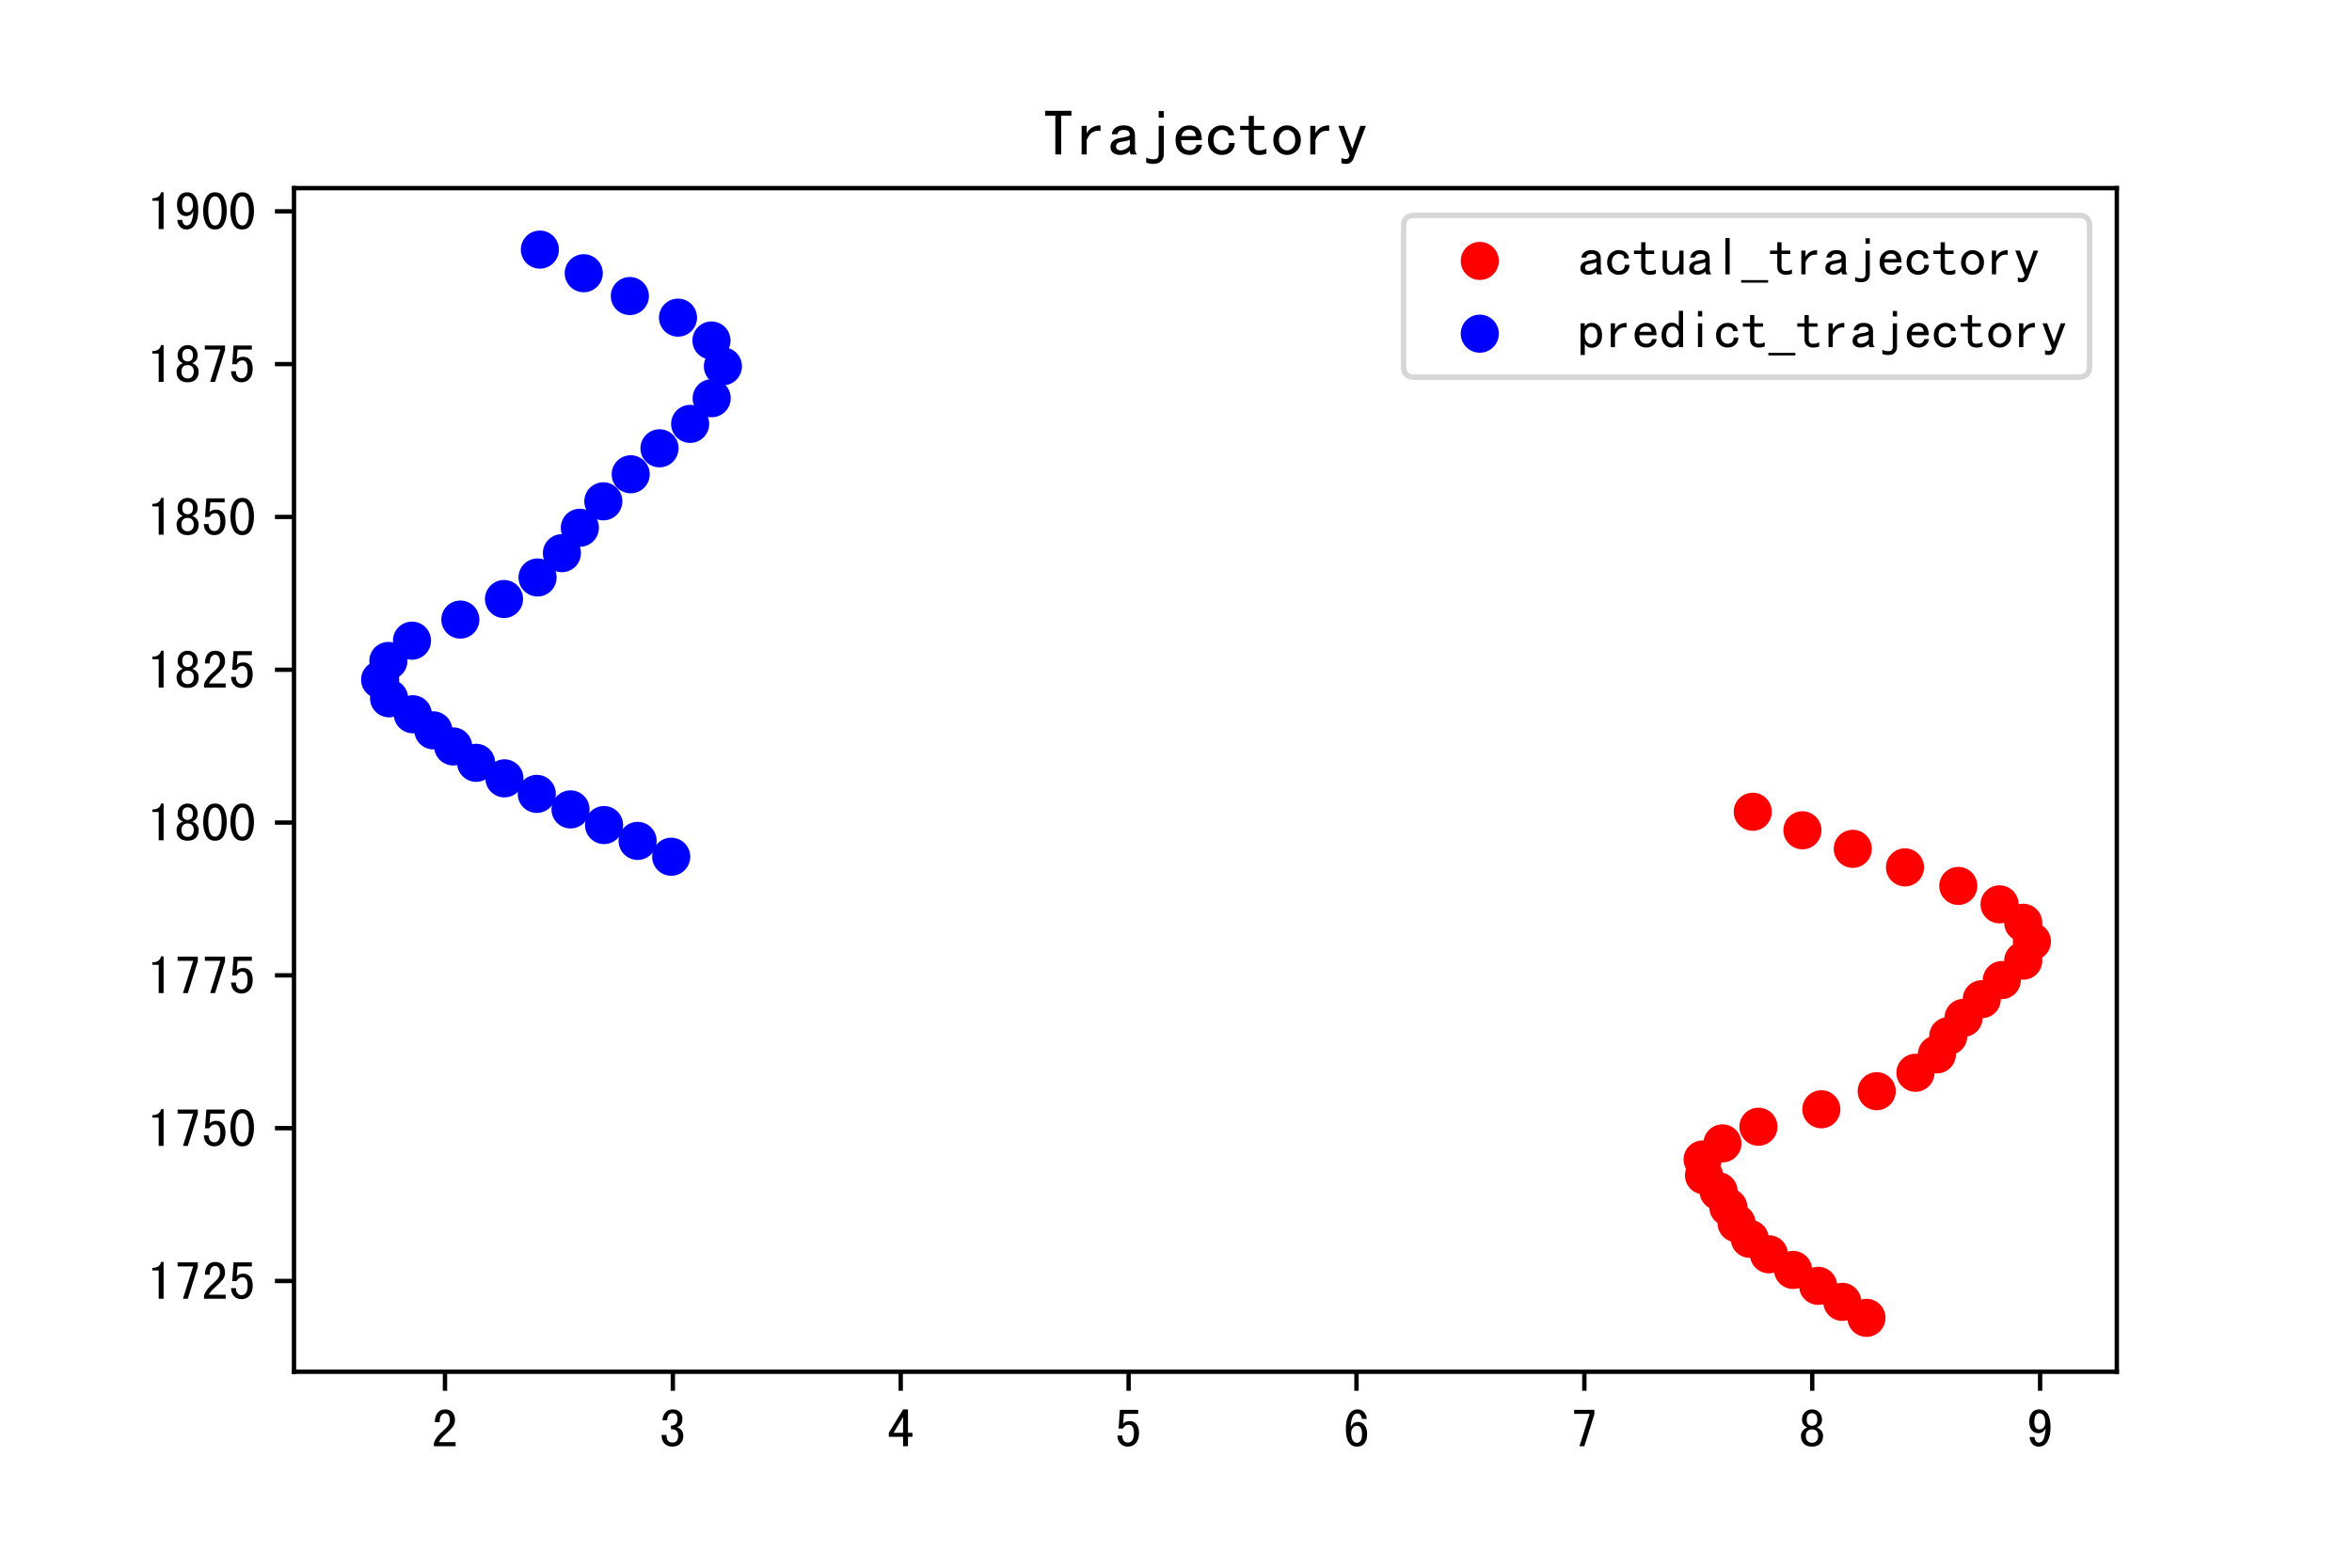 <?xml version="1.0" encoding="utf-8" standalone="no"?>
<!DOCTYPE svg PUBLIC "-//W3C//DTD SVG 1.1//EN"
  "http://www.w3.org/Graphics/SVG/1.1/DTD/svg11.dtd">
<!-- Created with matplotlib (http://matplotlib.org/) -->
<svg height="288pt" version="1.1" viewBox="0 0 432 288" width="432pt" xmlns="http://www.w3.org/2000/svg" xmlns:xlink="http://www.w3.org/1999/xlink">
 <defs>
  <style type="text/css">
*{stroke-linecap:butt;stroke-linejoin:round;}
  </style>
 </defs>
 <g id="figure_1">
  <g id="patch_1">
   <path d="M 0 288 
L 432 288 
L 432 0 
L 0 0 
z
" style="fill:#ffffff;"/>
  </g>
  <g id="axes_1">
   <g id="patch_2">
    <path d="M 54 252 
L 388.8 252 
L 388.8 34.56 
L 54 34.56 
z
" style="fill:#ffffff;"/>
   </g>
   <g id="PathCollection_1">
    <defs>
     <path d="M 0 3 
C 0.796 3 1.559 2.684 2.121 2.121 
C 2.684 1.559 3 0.796 3 0 
C 3 -0.796 2.684 -1.559 2.121 -2.121 
C 1.559 -2.684 0.796 -3 0 -3 
C -0.796 -3 -1.559 -2.684 -2.121 -2.121 
C -2.684 -1.559 -3 -0.796 -3 0 
C -3 0.796 -2.684 1.559 -2.121 2.121 
C -1.559 2.684 -0.796 3 0 3 
z
" id="m4444ace36e" style="stroke:#ff0000;"/>
    </defs>
    <g clip-path="url(#p5a79c58743)">
     <use style="fill:#ff0000;stroke:#ff0000;" x="342.82" xlink:href="#m4444ace36e" y="242.101"/>
     <use style="fill:#ff0000;stroke:#ff0000;" x="338.384" xlink:href="#m4444ace36e" y="239.167"/>
     <use style="fill:#ff0000;stroke:#ff0000;" x="333.947" xlink:href="#m4444ace36e" y="236.221"/>
     <use style="fill:#ff0000;stroke:#ff0000;" x="329.343" xlink:href="#m4444ace36e" y="233.299"/>
     <use style="fill:#ff0000;stroke:#ff0000;" x="324.907" xlink:href="#m4444ace36e" y="230.429"/>
     <use style="fill:#ff0000;stroke:#ff0000;" x="321.391" xlink:href="#m4444ace36e" y="227.583"/>
     <use style="fill:#ff0000;stroke:#ff0000;" x="318.963" xlink:href="#m4444ace36e" y="224.717"/>
     <use style="fill:#ff0000;stroke:#ff0000;" x="317.456" xlink:href="#m4444ace36e" y="221.796"/>
     <use style="fill:#ff0000;stroke:#ff0000;" x="315.657" xlink:href="#m4444ace36e" y="218.849"/>
     <use style="fill:#ff0000;stroke:#ff0000;" x="312.978" xlink:href="#m4444ace36e" y="215.928"/>
     <use style="fill:#ff0000;stroke:#ff0000;" x="312.727" xlink:href="#m4444ace36e" y="213.011"/>
     <use style="fill:#ff0000;stroke:#ff0000;" x="316.368" xlink:href="#m4444ace36e" y="210.053"/>
     <use style="fill:#ff0000;stroke:#ff0000;" x="322.981" xlink:href="#m4444ace36e" y="206.993"/>
     <use style="fill:#ff0000;stroke:#ff0000;" x="334.533" xlink:href="#m4444ace36e" y="203.787"/>
     <use style="fill:#ff0000;stroke:#ff0000;" x="344.704" xlink:href="#m4444ace36e" y="200.464"/>
     <use style="fill:#ff0000;stroke:#ff0000;" x="351.819" xlink:href="#m4444ace36e" y="197.083"/>
     <use style="fill:#ff0000;stroke:#ff0000;" x="355.753" xlink:href="#m4444ace36e" y="193.702"/>
     <use style="fill:#ff0000;stroke:#ff0000;" x="357.846" xlink:href="#m4444ace36e" y="190.35"/>
     <use style="fill:#ff0000;stroke:#ff0000;" x="360.65" xlink:href="#m4444ace36e" y="186.99"/>
     <use style="fill:#ff0000;stroke:#ff0000;" x="363.999" xlink:href="#m4444ace36e" y="183.565"/>
     <use style="fill:#ff0000;stroke:#ff0000;" x="367.682" xlink:href="#m4444ace36e" y="180.048"/>
     <use style="fill:#ff0000;stroke:#ff0000;" x="371.616" xlink:href="#m4444ace36e" y="176.484"/>
     <use style="fill:#ff0000;stroke:#ff0000;" x="373.207" xlink:href="#m4444ace36e" y="172.963"/>
     <use style="fill:#ff0000;stroke:#ff0000;" x="371.616" xlink:href="#m4444ace36e" y="169.525"/>
     <use style="fill:#ff0000;stroke:#ff0000;" x="367.263" xlink:href="#m4444ace36e" y="166.138"/>
     <use style="fill:#ff0000;stroke:#ff0000;" x="359.688" xlink:href="#m4444ace36e" y="162.751"/>
     <use style="fill:#ff0000;stroke:#ff0000;" x="349.894" xlink:href="#m4444ace36e" y="159.347"/>
     <use style="fill:#ff0000;stroke:#ff0000;" x="340.309" xlink:href="#m4444ace36e" y="155.939"/>
     <use style="fill:#ff0000;stroke:#ff0000;" x="331.059" xlink:href="#m4444ace36e" y="152.534"/>
     <use style="fill:#ff0000;stroke:#ff0000;" x="321.935" xlink:href="#m4444ace36e" y="149.129"/>
    </g>
   </g>
   <g id="PathCollection_2">
    <defs>
     <path d="M 0 3 
C 0.796 3 1.559 2.684 2.121 2.121 
C 2.684 1.559 3 0.796 3 0 
C 3 -0.796 2.684 -1.559 2.121 -2.121 
C 1.559 -2.684 0.796 -3 0 -3 
C -0.796 -3 -1.559 -2.684 -2.121 -2.121 
C -2.684 -1.559 -3 -0.796 -3 0 
C -3 0.796 -2.684 1.559 -2.121 2.121 
C -1.559 2.684 -0.796 3 0 3 
z
" id="mab4766c126" style="stroke:#0000ff;"/>
    </defs>
    <g clip-path="url(#p5a79c58743)">
     <use style="fill:#0000ff;stroke:#0000ff;" x="123.286" xlink:href="#mab4766c126" y="157.392"/>
     <use style="fill:#0000ff;stroke:#0000ff;" x="117.115" xlink:href="#mab4766c126" y="154.483"/>
     <use style="fill:#0000ff;stroke:#0000ff;" x="110.951" xlink:href="#mab4766c126" y="151.574"/>
     <use style="fill:#0000ff;stroke:#0000ff;" x="104.789" xlink:href="#mab4766c126" y="148.694"/>
     <use style="fill:#0000ff;stroke:#0000ff;" x="98.593" xlink:href="#mab4766c126" y="145.846"/>
     <use style="fill:#0000ff;stroke:#0000ff;" x="92.652" xlink:href="#mab4766c126" y="142.992"/>
     <use style="fill:#0000ff;stroke:#0000ff;" x="87.452" xlink:href="#mab4766c126" y="140.137"/>
     <use style="fill:#0000ff;stroke:#0000ff;" x="83.238" xlink:href="#mab4766c126" y="137.127"/>
     <use style="fill:#0000ff;stroke:#0000ff;" x="79.595" xlink:href="#mab4766c126" y="134.175"/>
     <use style="fill:#0000ff;stroke:#0000ff;" x="75.824" xlink:href="#mab4766c126" y="131.215"/>
     <use style="fill:#0000ff;stroke:#0000ff;" x="71.466" xlink:href="#mab4766c126" y="128.289"/>
     <use style="fill:#0000ff;stroke:#0000ff;" x="69.822" xlink:href="#mab4766c126" y="124.87"/>
     <use style="fill:#0000ff;stroke:#0000ff;" x="71.333" xlink:href="#mab4766c126" y="121.426"/>
     <use style="fill:#0000ff;stroke:#0000ff;" x="75.671" xlink:href="#mab4766c126" y="117.697"/>
     <use style="fill:#0000ff;stroke:#0000ff;" x="84.556" xlink:href="#mab4766c126" y="113.822"/>
     <use style="fill:#0000ff;stroke:#0000ff;" x="92.573" xlink:href="#mab4766c126" y="110.048"/>
     <use style="fill:#0000ff;stroke:#0000ff;" x="98.734" xlink:href="#mab4766c126" y="106.088"/>
     <use style="fill:#0000ff;stroke:#0000ff;" x="103.208" xlink:href="#mab4766c126" y="101.62"/>
     <use style="fill:#0000ff;stroke:#0000ff;" x="106.504" xlink:href="#mab4766c126" y="96.956"/>
     <use style="fill:#0000ff;stroke:#0000ff;" x="110.817" xlink:href="#mab4766c126" y="92.098"/>
     <use style="fill:#0000ff;stroke:#0000ff;" x="115.845" xlink:href="#mab4766c126" y="87.13"/>
     <use style="fill:#0000ff;stroke:#0000ff;" x="121.134" xlink:href="#mab4766c126" y="82.358"/>
     <use style="fill:#0000ff;stroke:#0000ff;" x="126.764" xlink:href="#mab4766c126" y="77.873"/>
     <use style="fill:#0000ff;stroke:#0000ff;" x="130.717" xlink:href="#mab4766c126" y="73.157"/>
     <use style="fill:#0000ff;stroke:#0000ff;" x="132.779" xlink:href="#mab4766c126" y="67.295"/>
     <use style="fill:#0000ff;stroke:#0000ff;" x="130.678" xlink:href="#mab4766c126" y="62.557"/>
     <use style="fill:#0000ff;stroke:#0000ff;" x="124.53" xlink:href="#mab4766c126" y="58.353"/>
     <use style="fill:#0000ff;stroke:#0000ff;" x="115.687" xlink:href="#mab4766c126" y="54.387"/>
     <use style="fill:#0000ff;stroke:#0000ff;" x="107.218" xlink:href="#mab4766c126" y="50.194"/>
     <use style="fill:#0000ff;stroke:#0000ff;" x="99.162" xlink:href="#mab4766c126" y="45.855"/>
    </g>
   </g>
   <g id="matplotlib.axis_1">
    <g id="xtick_1">
     <g id="line2d_1">
      <defs>
       <path d="M 0 0 
L 0 3.5 
" id="mf88915e258" style="stroke:#000000;stroke-width:0.8;"/>
      </defs>
      <g>
       <use style="stroke:#000000;stroke-width:0.8;" x="81.731" xlink:href="#mf88915e258" y="252"/>
      </g>
     </g>
     <g id="text_1">
      <!-- 2 -->
      <defs>
       <path d="M 44.531 1.562 
L 4.688 1.562 
L 4.688 7.812 
Q 7.031 14.062 11.125 19.328 
Q 15.234 24.609 23.047 31.25 
Q 28.906 36.328 31.438 40.625 
Q 33.984 44.922 33.984 50 
Q 33.984 55.078 31.828 58.391 
Q 29.688 61.719 25 61.719 
Q 21.094 61.719 18.156 58.203 
Q 15.234 54.688 15.234 45.703 
L 6.25 45.703 
Q 6.641 57.031 11.516 63.078 
Q 16.406 69.141 25.391 69.141 
Q 33.984 69.141 38.672 63.859 
Q 43.359 58.594 43.359 49.609 
Q 43.359 42.188 39.062 36.719 
Q 34.766 31.25 28.516 25.781 
Q 21.484 19.531 18.75 16.406 
Q 16.016 13.281 13.672 8.984 
L 44.531 8.984 
z
" id="SimHei-32"/>
      </defs>
      <g transform="translate(79.231 265.836)scale(0.1 -0.1)">
       <use xlink:href="#SimHei-32"/>
      </g>
     </g>
    </g>
    <g id="xtick_2">
     <g id="line2d_2">
      <g>
       <use style="stroke:#000000;stroke-width:0.8;" x="123.586" xlink:href="#mf88915e258" y="252"/>
      </g>
     </g>
     <g id="text_2">
      <!-- 3 -->
      <defs>
       <path d="M 44.141 20.312 
Q 44.141 11.328 38.469 6.047 
Q 32.812 0.781 24.219 0.781 
Q 15.625 0.781 9.953 6.047 
Q 4.297 11.328 4.297 22.266 
L 13.281 22.266 
Q 13.281 14.844 16.203 11.516 
Q 19.141 8.203 24.219 8.203 
Q 29.297 8.203 32.031 11.328 
Q 34.766 14.453 34.766 21.094 
Q 34.766 26.562 31.828 29.688 
Q 28.906 32.812 21.484 32.812 
L 21.484 39.453 
Q 27.734 39.453 30.656 42.578 
Q 33.594 45.703 33.594 51.953 
Q 33.594 56.641 31.438 59.375 
Q 29.297 62.109 24.609 62.109 
Q 19.922 62.109 17.375 58.781 
Q 14.844 55.469 14.453 49.219 
L 5.859 49.219 
Q 6.641 58.203 11.516 63.672 
Q 16.406 69.141 24.609 69.141 
Q 33.203 69.141 37.891 64.25 
Q 42.578 59.375 42.578 52.344 
Q 42.578 45.703 40.234 41.984 
Q 37.891 38.281 32.422 36.328 
Q 37.891 35.156 41.016 30.859 
Q 44.141 26.562 44.141 20.312 
z
" id="SimHei-33"/>
      </defs>
      <g transform="translate(121.086 265.836)scale(0.1 -0.1)">
       <use xlink:href="#SimHei-33"/>
      </g>
     </g>
    </g>
    <g id="xtick_3">
     <g id="line2d_3">
      <g>
       <use style="stroke:#000000;stroke-width:0.8;" x="165.44" xlink:href="#mf88915e258" y="252"/>
      </g>
     </g>
     <g id="text_3">
      <!-- 4 -->
      <defs>
       <path d="M 46.484 18.75 
L 38.281 18.75 
L 38.281 1.562 
L 29.297 1.562 
L 29.297 18.75 
L 3.125 18.75 
L 3.125 26.172 
L 29.297 69.141 
L 38.281 69.141 
L 38.281 26.172 
L 46.484 26.172 
z
M 29.297 26.172 
L 29.297 55.078 
L 11.719 26.172 
z
" id="SimHei-34"/>
      </defs>
      <g transform="translate(162.94 265.836)scale(0.1 -0.1)">
       <use xlink:href="#SimHei-34"/>
      </g>
     </g>
    </g>
    <g id="xtick_4">
     <g id="line2d_4">
      <g>
       <use style="stroke:#000000;stroke-width:0.8;" x="207.295" xlink:href="#mf88915e258" y="252"/>
      </g>
     </g>
     <g id="text_4">
      <!-- 5 -->
      <defs>
       <path d="M 44.141 25.781 
Q 44.141 14.062 38.469 7.422 
Q 32.812 0.781 23.438 0.781 
Q 15.234 0.781 9.953 6.25 
Q 4.688 11.719 4.297 21.094 
L 13.281 21.094 
Q 13.281 15.234 16.016 11.719 
Q 18.75 8.203 23.828 8.203 
Q 28.906 8.203 31.828 12.5 
Q 34.766 16.797 34.766 25.781 
Q 34.766 33.594 32.219 37.297 
Q 29.688 41.016 25.391 41.016 
Q 21.875 41.016 19.328 39.453 
Q 16.797 37.891 14.453 33.984 
L 6.641 33.984 
L 8.984 68.359 
L 42.578 68.359 
L 42.578 60.938 
L 16.406 60.938 
L 14.844 42.969 
Q 17.188 45.312 19.922 46.484 
Q 22.656 47.656 27.344 47.656 
Q 34.766 47.656 39.453 41.984 
Q 44.141 36.328 44.141 25.781 
z
" id="SimHei-35"/>
      </defs>
      <g transform="translate(204.795 265.836)scale(0.1 -0.1)">
       <use xlink:href="#SimHei-35"/>
      </g>
     </g>
    </g>
    <g id="xtick_5">
     <g id="line2d_5">
      <g>
       <use style="stroke:#000000;stroke-width:0.8;" x="249.15" xlink:href="#mf88915e258" y="252"/>
      </g>
     </g>
     <g id="text_5">
      <!-- 6 -->
      <defs>
       <path d="M 44.531 24.219 
Q 44.531 13.281 39.844 7.031 
Q 35.156 0.781 25.781 0.781 
Q 16.406 0.781 10.938 8.594 
Q 5.469 16.406 5.469 33.984 
Q 5.469 50 11.125 59.562 
Q 16.797 69.141 27.344 69.141 
Q 34.766 69.141 39.25 63.672 
Q 43.75 58.203 43.75 51.562 
L 34.766 51.562 
Q 34.766 55.469 32.609 58.594 
Q 30.469 61.719 26.953 61.719 
Q 21.094 61.719 17.969 55.656 
Q 14.844 49.609 14.453 37.109 
Q 17.188 42.188 20.312 44.141 
Q 23.438 46.094 27.734 46.094 
Q 35.156 46.094 39.844 40.234 
Q 44.531 34.375 44.531 24.219 
z
M 35.156 24.219 
Q 35.156 31.25 32.812 35.156 
Q 30.469 39.062 26.172 39.062 
Q 21.094 39.062 18.156 35.156 
Q 15.234 31.25 15.234 25.781 
Q 15.234 17.188 18.156 12.5 
Q 21.094 7.812 26.172 7.812 
Q 29.688 7.812 32.422 11.328 
Q 35.156 14.844 35.156 24.219 
z
" id="SimHei-36"/>
      </defs>
      <g transform="translate(246.65 265.836)scale(0.1 -0.1)">
       <use xlink:href="#SimHei-36"/>
      </g>
     </g>
    </g>
    <g id="xtick_6">
     <g id="line2d_6">
      <g>
       <use style="stroke:#000000;stroke-width:0.8;" x="291.004" xlink:href="#mf88915e258" y="252"/>
      </g>
     </g>
     <g id="text_6">
      <!-- 7 -->
      <defs>
       <path d="M 43.359 60.156 
L 25 1.562 
L 16.016 1.562 
L 34.766 60.938 
L 6.25 60.938 
L 6.25 68.359 
L 43.359 68.359 
z
" id="SimHei-37"/>
      </defs>
      <g transform="translate(288.504 265.836)scale(0.1 -0.1)">
       <use xlink:href="#SimHei-37"/>
      </g>
     </g>
    </g>
    <g id="xtick_7">
     <g id="line2d_7">
      <g>
       <use style="stroke:#000000;stroke-width:0.8;" x="332.859" xlink:href="#mf88915e258" y="252"/>
      </g>
     </g>
     <g id="text_7">
      <!-- 8 -->
      <defs>
       <path d="M 44.922 20.703 
Q 44.922 10.938 39.453 5.859 
Q 33.984 0.781 24.609 0.781 
Q 15.234 0.781 9.766 5.859 
Q 4.297 10.938 4.297 20.703 
Q 4.297 25.781 7.422 29.875 
Q 10.547 33.984 16.016 35.938 
Q 11.328 37.891 8.781 41.406 
Q 6.25 44.922 6.25 50.391 
Q 6.25 58.984 11.719 64.062 
Q 17.188 69.141 24.609 69.141 
Q 32.031 69.141 37.5 64.062 
Q 42.969 58.984 42.969 50.391 
Q 42.969 44.922 40.422 41.406 
Q 37.891 37.891 33.203 35.938 
Q 38.672 33.984 41.797 29.875 
Q 44.922 25.781 44.922 20.703 
z
M 34.375 50.391 
Q 34.375 56.641 31.641 59.375 
Q 28.906 62.109 24.609 62.109 
Q 20.312 62.109 17.578 59.375 
Q 14.844 56.641 14.844 50.391 
Q 14.844 44.141 17.766 41.594 
Q 20.703 39.062 24.609 39.062 
Q 28.516 39.062 31.438 41.594 
Q 34.375 44.141 34.375 50.391 
z
M 35.938 20.703 
Q 35.938 26.172 33 29.297 
Q 30.078 32.422 24.609 32.422 
Q 19.141 32.422 16.203 29.297 
Q 13.281 26.172 13.281 20.703 
Q 13.281 14.453 16.406 11.125 
Q 19.531 7.812 24.609 7.812 
Q 29.688 7.812 32.812 11.125 
Q 35.938 14.453 35.938 20.703 
z
" id="SimHei-38"/>
      </defs>
      <g transform="translate(330.359 265.836)scale(0.1 -0.1)">
       <use xlink:href="#SimHei-38"/>
      </g>
     </g>
    </g>
    <g id="xtick_8">
     <g id="line2d_8">
      <g>
       <use style="stroke:#000000;stroke-width:0.8;" x="374.714" xlink:href="#mf88915e258" y="252"/>
      </g>
     </g>
     <g id="text_8">
      <!-- 9 -->
      <defs>
       <path d="M 44.141 35.938 
Q 44.141 19.922 38.469 10.344 
Q 32.812 0.781 22.266 0.781 
Q 14.844 0.781 10.344 6.25 
Q 5.859 11.719 5.859 18.359 
L 14.844 18.359 
Q 14.844 14.453 16.984 11.328 
Q 19.141 8.203 22.656 8.203 
Q 28.516 8.203 31.438 14.844 
Q 34.375 21.484 35.156 34.375 
Q 33.203 30.078 29.688 27.734 
Q 26.172 25.391 21.875 25.391 
Q 14.453 25.391 9.766 30.859 
Q 5.078 36.328 5.078 46.484 
Q 5.078 56.641 9.766 62.891 
Q 14.453 69.141 23.828 69.141 
Q 33.203 69.141 38.672 61.328 
Q 44.141 53.516 44.141 35.938 
z
M 34.375 44.922 
Q 34.375 53.516 31.438 57.812 
Q 28.516 62.109 23.438 62.109 
Q 19.922 62.109 17.188 58.781 
Q 14.453 55.469 14.453 46.484 
Q 14.453 39.844 16.594 36.125 
Q 18.75 32.422 23.438 32.422 
Q 28.516 32.422 31.438 35.938 
Q 34.375 39.453 34.375 44.922 
z
" id="SimHei-39"/>
      </defs>
      <g transform="translate(372.214 265.836)scale(0.1 -0.1)">
       <use xlink:href="#SimHei-39"/>
      </g>
     </g>
    </g>
   </g>
   <g id="matplotlib.axis_2">
    <g id="ytick_1">
     <g id="line2d_9">
      <defs>
       <path d="M 0 0 
L -3.5 0 
" id="m430ce39e03" style="stroke:#000000;stroke-width:0.8;"/>
      </defs>
      <g>
       <use style="stroke:#000000;stroke-width:0.8;" x="54" xlink:href="#m430ce39e03" y="235.33"/>
      </g>
     </g>
     <g id="text_9">
      <!-- 1725 -->
      <defs>
       <path d="M 30.469 1.562 
L 21.484 1.562 
L 21.484 53.516 
L 9.766 53.516 
L 9.766 58.203 
Q 16.797 58.203 20.703 60.938 
Q 24.609 63.672 25.781 69.141 
L 30.469 69.141 
z
" id="SimHei-31"/>
      </defs>
      <g transform="translate(27 238.748)scale(0.1 -0.1)">
       <use xlink:href="#SimHei-31"/>
       <use x="50" xlink:href="#SimHei-37"/>
       <use x="100" xlink:href="#SimHei-32"/>
       <use x="150" xlink:href="#SimHei-35"/>
      </g>
     </g>
    </g>
    <g id="ytick_2">
     <g id="line2d_10">
      <g>
       <use style="stroke:#000000;stroke-width:0.8;" x="54" xlink:href="#m430ce39e03" y="207.257"/>
      </g>
     </g>
     <g id="text_10">
      <!-- 1750 -->
      <defs>
       <path d="M 46.484 35.156 
Q 46.484 21.094 41.406 10.938 
Q 36.328 0.781 25 0.781 
Q 13.672 0.781 8.391 10.938 
Q 3.125 21.094 3.125 35.156 
Q 3.125 49.219 8.391 59.172 
Q 13.672 69.141 25 69.141 
Q 36.328 69.141 41.406 59.172 
Q 46.484 49.219 46.484 35.156 
z
M 37.109 35.156 
Q 37.109 47.656 34.172 54.688 
Q 31.25 61.719 25 61.719 
Q 18.75 61.719 15.625 54.688 
Q 12.5 47.656 12.5 35.156 
Q 12.5 22.656 15.625 15.422 
Q 18.75 8.203 25 8.203 
Q 31.25 8.203 34.172 15.422 
Q 37.109 22.656 37.109 35.156 
z
" id="SimHei-30"/>
      </defs>
      <g transform="translate(27 210.675)scale(0.1 -0.1)">
       <use xlink:href="#SimHei-31"/>
       <use x="50" xlink:href="#SimHei-37"/>
       <use x="100" xlink:href="#SimHei-35"/>
       <use x="150" xlink:href="#SimHei-30"/>
      </g>
     </g>
    </g>
    <g id="ytick_3">
     <g id="line2d_11">
      <g>
       <use style="stroke:#000000;stroke-width:0.8;" x="54" xlink:href="#m430ce39e03" y="179.184"/>
      </g>
     </g>
     <g id="text_11">
      <!-- 1775 -->
      <g transform="translate(27 182.602)scale(0.1 -0.1)">
       <use xlink:href="#SimHei-31"/>
       <use x="50" xlink:href="#SimHei-37"/>
       <use x="100" xlink:href="#SimHei-37"/>
       <use x="150" xlink:href="#SimHei-35"/>
      </g>
     </g>
    </g>
    <g id="ytick_4">
     <g id="line2d_12">
      <g>
       <use style="stroke:#000000;stroke-width:0.8;" x="54" xlink:href="#m430ce39e03" y="151.111"/>
      </g>
     </g>
     <g id="text_12">
      <!-- 1800 -->
      <g transform="translate(27 154.529)scale(0.1 -0.1)">
       <use xlink:href="#SimHei-31"/>
       <use x="50" xlink:href="#SimHei-38"/>
       <use x="100" xlink:href="#SimHei-30"/>
       <use x="150" xlink:href="#SimHei-30"/>
      </g>
     </g>
    </g>
    <g id="ytick_5">
     <g id="line2d_13">
      <g>
       <use style="stroke:#000000;stroke-width:0.8;" x="54" xlink:href="#m430ce39e03" y="123.039"/>
      </g>
     </g>
     <g id="text_13">
      <!-- 1825 -->
      <g transform="translate(27 126.457)scale(0.1 -0.1)">
       <use xlink:href="#SimHei-31"/>
       <use x="50" xlink:href="#SimHei-38"/>
       <use x="100" xlink:href="#SimHei-32"/>
       <use x="150" xlink:href="#SimHei-35"/>
      </g>
     </g>
    </g>
    <g id="ytick_6">
     <g id="line2d_14">
      <g>
       <use style="stroke:#000000;stroke-width:0.8;" x="54" xlink:href="#m430ce39e03" y="94.966"/>
      </g>
     </g>
     <g id="text_14">
      <!-- 1850 -->
      <g transform="translate(27 98.384)scale(0.1 -0.1)">
       <use xlink:href="#SimHei-31"/>
       <use x="50" xlink:href="#SimHei-38"/>
       <use x="100" xlink:href="#SimHei-35"/>
       <use x="150" xlink:href="#SimHei-30"/>
      </g>
     </g>
    </g>
    <g id="ytick_7">
     <g id="line2d_15">
      <g>
       <use style="stroke:#000000;stroke-width:0.8;" x="54" xlink:href="#m430ce39e03" y="66.893"/>
      </g>
     </g>
     <g id="text_15">
      <!-- 1875 -->
      <g transform="translate(27 70.311)scale(0.1 -0.1)">
       <use xlink:href="#SimHei-31"/>
       <use x="50" xlink:href="#SimHei-38"/>
       <use x="100" xlink:href="#SimHei-37"/>
       <use x="150" xlink:href="#SimHei-35"/>
      </g>
     </g>
    </g>
    <g id="ytick_8">
     <g id="line2d_16">
      <g>
       <use style="stroke:#000000;stroke-width:0.8;" x="54" xlink:href="#m430ce39e03" y="38.82"/>
      </g>
     </g>
     <g id="text_16">
      <!-- 1900 -->
      <g transform="translate(27 42.238)scale(0.1 -0.1)">
       <use xlink:href="#SimHei-31"/>
       <use x="50" xlink:href="#SimHei-39"/>
       <use x="100" xlink:href="#SimHei-30"/>
       <use x="150" xlink:href="#SimHei-30"/>
      </g>
     </g>
    </g>
   </g>
   <g id="patch_3">
    <path d="M 54 252 
L 54 34.56 
" style="fill:none;stroke:#000000;stroke-linecap:square;stroke-linejoin:miter;stroke-width:0.8;"/>
   </g>
   <g id="patch_4">
    <path d="M 388.8 252 
L 388.8 34.56 
" style="fill:none;stroke:#000000;stroke-linecap:square;stroke-linejoin:miter;stroke-width:0.8;"/>
   </g>
   <g id="patch_5">
    <path d="M 54 252 
L 388.8 252 
" style="fill:none;stroke:#000000;stroke-linecap:square;stroke-linejoin:miter;stroke-width:0.8;"/>
   </g>
   <g id="patch_6">
    <path d="M 54 34.56 
L 388.8 34.56 
" style="fill:none;stroke:#000000;stroke-linecap:square;stroke-linejoin:miter;stroke-width:0.8;"/>
   </g>
   <g id="text_17">
    <!-- Trajectory -->
    <defs>
     <path d="M 44.922 60.938 
L 29.297 60.938 
L 29.297 1.562 
L 20.312 1.562 
L 20.312 60.938 
L 4.688 60.938 
L 4.688 68.359 
L 44.922 68.359 
z
" id="SimHei-54"/>
     <path d="M 39.453 37.5 
Q 32.031 38.672 26.953 35.344 
Q 21.875 32.031 18.359 23.828 
L 18.359 1.562 
L 10.547 1.562 
L 10.547 45.312 
L 18.359 45.312 
L 18.359 33.984 
Q 21.875 40.234 27.141 43.156 
Q 32.422 46.094 39.453 46.094 
z
" id="SimHei-72"/>
     <path d="M 45.312 1.562 
L 35.938 1.562 
Q 35.156 2.344 34.766 3.703 
Q 34.375 5.078 34.375 7.031 
Q 31.641 3.906 27.734 2.344 
Q 23.828 0.781 19.531 0.781 
Q 13.281 0.781 8.984 3.906 
Q 4.688 7.031 4.688 12.891 
Q 4.688 18.75 8.594 22.266 
Q 12.5 25.781 20.703 26.953 
Q 26.172 27.734 30.266 28.906 
Q 34.375 30.078 34.375 32.031 
Q 34.375 34.375 32.609 36.719 
Q 30.859 39.062 25 39.062 
Q 20.312 39.062 18.156 37.297 
Q 16.016 35.547 15.234 32.422 
L 6.641 32.422 
Q 7.422 38.672 12.297 42.375 
Q 17.188 46.094 25 46.094 
Q 33.594 46.094 37.891 42.188 
Q 42.188 38.281 42.188 31.25 
L 42.188 9.766 
Q 42.188 7.422 42.969 5.469 
Q 43.75 3.516 45.312 1.562 
z
M 34.375 16.016 
L 34.375 23.828 
Q 32.031 23.047 29.875 22.453 
Q 27.734 21.875 22.656 21.094 
Q 16.797 20.312 15.031 18.359 
Q 13.281 16.406 13.281 13.672 
Q 13.281 11.328 15.031 9.562 
Q 16.797 7.812 20.312 7.812 
Q 23.828 7.812 27.922 9.766 
Q 32.031 11.719 34.375 16.016 
z
" id="SimHei-61"/>
     <path d="M 36.328 57.812 
L 28.516 57.812 
L 28.516 67.969 
L 36.328 67.969 
z
M 36.328 1.953 
Q 36.328 -5.078 32.031 -8.984 
Q 27.734 -12.891 20.703 -12.891 
Q 16.406 -12.891 13.859 -12.297 
Q 11.328 -11.719 9.375 -10.938 
L 9.375 -3.125 
Q 11.328 -4.297 14.062 -5.078 
Q 16.797 -5.859 21.094 -5.859 
Q 25.391 -5.859 26.953 -3.703 
Q 28.516 -1.562 28.516 1.562 
L 28.516 45.312 
L 36.328 45.312 
z
" id="SimHei-6a"/>
     <path d="M 44.922 16.406 
Q 44.141 9.375 38.672 5.078 
Q 33.203 0.781 25.781 0.781 
Q 16.406 0.781 10.344 6.828 
Q 4.297 12.891 4.297 23.438 
Q 4.297 33.984 10.344 40.031 
Q 16.406 46.094 25.781 46.094 
Q 33.984 46.094 39.25 40.812 
Q 44.531 35.547 44.531 23.438 
L 12.891 23.438 
Q 12.891 14.844 16.594 11.328 
Q 20.312 7.812 25.781 7.812 
Q 30.078 7.812 32.812 9.953 
Q 35.547 12.109 36.328 16.406 
z
M 35.547 29.688 
Q 34.766 35.156 32.031 37.297 
Q 29.297 39.453 25 39.453 
Q 21.094 39.453 17.969 37.297 
Q 14.844 35.156 13.281 29.688 
z
" id="SimHei-65"/>
     <path d="M 44.922 19.141 
Q 44.922 10.938 39.25 5.859 
Q 33.594 0.781 25 0.781 
Q 16.406 0.781 10.156 6.828 
Q 3.906 12.891 3.906 23.438 
Q 3.906 33.984 10.156 40.031 
Q 16.406 46.094 25 46.094 
Q 33.594 46.094 38.672 41.594 
Q 43.75 37.109 43.75 30.859 
L 35.156 30.859 
Q 34.766 35.547 31.828 37.297 
Q 28.906 39.062 25 39.062 
Q 20.312 39.062 16.406 35.344 
Q 12.5 31.641 12.5 23.438 
Q 12.5 15.234 16.406 11.516 
Q 20.312 7.812 25 7.812 
Q 30.078 7.812 33.203 10.547 
Q 36.328 13.281 36.328 19.141 
z
" id="SimHei-63"/>
     <path d="M 43.359 2.734 
Q 41.406 1.953 38.859 1.359 
Q 36.328 0.781 32.031 0.781 
Q 25 0.781 20.703 4.688 
Q 16.406 8.594 16.406 15.625 
L 16.406 39.062 
L 3.125 39.062 
L 3.125 45.312 
L 16.406 45.312 
L 16.406 60.547 
L 24.219 60.547 
L 24.219 45.312 
L 40.234 45.312 
L 40.234 39.062 
L 24.219 39.062 
L 24.219 15.234 
Q 24.219 12.109 25.781 9.953 
Q 27.344 7.812 31.641 7.812 
Q 35.938 7.812 38.672 8.594 
Q 41.406 9.375 43.359 10.547 
z
" id="SimHei-74"/>
     <path d="M 46.094 23.438 
Q 46.094 13.281 39.844 7.031 
Q 33.594 0.781 25 0.781 
Q 16.406 0.781 10.156 7.031 
Q 3.906 13.281 3.906 23.438 
Q 3.906 33.594 10.156 39.844 
Q 16.406 46.094 25 46.094 
Q 33.594 46.094 39.844 39.844 
Q 46.094 33.594 46.094 23.438 
z
M 37.5 23.438 
Q 37.5 31.25 33.594 35.156 
Q 29.688 39.062 25 39.062 
Q 20.312 39.062 16.406 35.156 
Q 12.5 31.25 12.5 23.438 
Q 12.5 15.625 16.406 11.719 
Q 20.312 7.812 25 7.812 
Q 29.688 7.812 33.594 11.719 
Q 37.5 15.625 37.5 23.438 
z
" id="SimHei-6f"/>
     <path d="M 45.703 45.312 
L 27.734 -1.953 
Q 26.172 -7.422 23.047 -10.156 
Q 19.922 -12.891 15.234 -12.891 
Q 13.281 -12.891 11.516 -12.688 
Q 9.766 -12.5 8.203 -11.719 
L 8.203 -3.906 
Q 9.766 -4.688 11.328 -5.078 
Q 12.891 -5.469 14.062 -5.469 
Q 17.188 -5.469 18.359 -4.484 
Q 19.531 -3.516 20.703 0 
L 3.516 45.312 
L 12.109 45.312 
L 24.609 10.938 
L 25 10.938 
L 37.109 45.312 
z
" id="SimHei-79"/>
    </defs>
    <g transform="translate(191.4 28.56)scale(0.12 -0.12)">
     <use xlink:href="#SimHei-54"/>
     <use x="50" xlink:href="#SimHei-72"/>
     <use x="100" xlink:href="#SimHei-61"/>
     <use x="150" xlink:href="#SimHei-6a"/>
     <use x="200" xlink:href="#SimHei-65"/>
     <use x="250" xlink:href="#SimHei-63"/>
     <use x="300" xlink:href="#SimHei-74"/>
     <use x="350" xlink:href="#SimHei-6f"/>
     <use x="400" xlink:href="#SimHei-72"/>
     <use x="450" xlink:href="#SimHei-79"/>
    </g>
   </g>
   <g id="legend_1">
    <g id="patch_7">
     <path d="M 259.8 69.294 
L 381.8 69.294 
Q 383.8 69.294 383.8 67.294 
L 383.8 41.56 
Q 383.8 39.56 381.8 39.56 
L 259.8 39.56 
Q 257.8 39.56 257.8 41.56 
L 257.8 67.294 
Q 257.8 69.294 259.8 69.294 
z
" style="fill:#ffffff;opacity:0.8;stroke:#cccccc;stroke-linejoin:miter;"/>
    </g>
    <g id="PathCollection_3">
     <g>
      <use style="fill:#ff0000;stroke:#ff0000;" x="271.8" xlink:href="#m4444ace36e" y="47.935"/>
     </g>
    </g>
    <g id="text_18">
     <!-- actual_trajectory -->
     <defs>
      <path d="M 44.141 1.562 
L 36.328 1.562 
L 36.328 9.766 
Q 33.203 5.469 29.484 3.125 
Q 25.781 0.781 19.922 0.781 
Q 12.891 0.781 9.375 4.688 
Q 5.859 8.594 5.859 14.453 
L 5.859 45.312 
L 13.672 45.312 
L 13.672 17.188 
Q 13.672 12.5 16.016 9.766 
Q 18.359 7.031 22.266 7.031 
Q 27.344 7.031 31.828 12.297 
Q 36.328 17.578 36.328 25.391 
L 36.328 45.312 
L 44.141 45.312 
z
" id="SimHei-75"/>
      <path d="M 28.906 1.562 
L 21.094 1.562 
L 21.094 68.359 
L 28.906 68.359 
z
" id="SimHei-6c"/>
      <path d="M 49.609 -13.672 
L 0 -13.672 
L 0 -8.984 
L 49.609 -8.984 
z
" id="SimHei-5f"/>
     </defs>
     <g transform="translate(289.8 50.56)scale(0.1 -0.1)">
      <use xlink:href="#SimHei-61"/>
      <use x="50" xlink:href="#SimHei-63"/>
      <use x="100" xlink:href="#SimHei-74"/>
      <use x="150" xlink:href="#SimHei-75"/>
      <use x="200" xlink:href="#SimHei-61"/>
      <use x="250" xlink:href="#SimHei-6c"/>
      <use x="300" xlink:href="#SimHei-5f"/>
      <use x="350" xlink:href="#SimHei-74"/>
      <use x="400" xlink:href="#SimHei-72"/>
      <use x="450" xlink:href="#SimHei-61"/>
      <use x="500" xlink:href="#SimHei-6a"/>
      <use x="550" xlink:href="#SimHei-65"/>
      <use x="600" xlink:href="#SimHei-63"/>
      <use x="650" xlink:href="#SimHei-74"/>
      <use x="700" xlink:href="#SimHei-6f"/>
      <use x="750" xlink:href="#SimHei-72"/>
      <use x="800" xlink:href="#SimHei-79"/>
     </g>
    </g>
    <g id="PathCollection_4">
     <g>
      <use style="fill:#0000ff;stroke:#0000ff;" x="271.8" xlink:href="#mab4766c126" y="61.302"/>
     </g>
    </g>
    <g id="text_19">
     <!-- predict_trajectory -->
     <defs>
      <path d="M 44.531 23.438 
Q 44.531 12.109 39.062 6.25 
Q 33.594 0.391 25.781 0.391 
Q 21.484 0.391 18.359 2.141 
Q 15.234 3.906 12.891 7.422 
L 12.891 -12.891 
L 5.078 -12.891 
L 5.078 45.312 
L 12.891 45.312 
L 12.891 39.453 
Q 15.234 42.969 18.359 44.531 
Q 21.484 46.094 25.781 46.094 
Q 33.594 46.094 39.062 40.422 
Q 44.531 34.766 44.531 23.438 
z
M 35.938 23.438 
Q 35.938 30.859 33 34.953 
Q 30.078 39.062 24.219 39.062 
Q 19.531 39.062 16.203 34.953 
Q 12.891 30.859 12.891 23.438 
Q 12.891 16.016 16.203 11.719 
Q 19.531 7.422 24.219 7.422 
Q 30.078 7.422 33 11.719 
Q 35.938 16.016 35.938 23.438 
z
" id="SimHei-70"/>
      <path d="M 43.359 1.562 
L 35.547 1.562 
L 35.547 7.422 
Q 33.203 3.906 30.078 2.344 
Q 26.953 0.781 22.656 0.781 
Q 14.844 0.781 9.375 6.438 
Q 3.906 12.109 3.906 23.438 
Q 3.906 34.766 9.375 40.625 
Q 14.844 46.484 22.656 46.484 
Q 26.953 46.484 30.078 44.719 
Q 33.203 42.969 35.547 39.453 
L 35.547 68.359 
L 43.359 68.359 
z
M 35.547 23.438 
Q 35.547 30.859 32.219 35.156 
Q 28.906 39.453 24.219 39.453 
Q 18.359 39.453 15.422 35.156 
Q 12.5 30.859 12.5 23.438 
Q 12.5 16.016 15.422 11.906 
Q 18.359 7.812 24.219 7.812 
Q 28.906 7.812 32.219 11.906 
Q 35.547 16.016 35.547 23.438 
z
" id="SimHei-64"/>
      <path d="M 28.516 57.812 
L 20.703 57.812 
L 20.703 67.969 
L 28.516 67.969 
z
M 28.516 1.562 
L 20.703 1.562 
L 20.703 45.312 
L 28.516 45.312 
z
" id="SimHei-69"/>
     </defs>
     <g transform="translate(289.8 63.927)scale(0.1 -0.1)">
      <use xlink:href="#SimHei-70"/>
      <use x="50" xlink:href="#SimHei-72"/>
      <use x="100" xlink:href="#SimHei-65"/>
      <use x="150" xlink:href="#SimHei-64"/>
      <use x="200" xlink:href="#SimHei-69"/>
      <use x="250" xlink:href="#SimHei-63"/>
      <use x="300" xlink:href="#SimHei-74"/>
      <use x="350" xlink:href="#SimHei-5f"/>
      <use x="400" xlink:href="#SimHei-74"/>
      <use x="450" xlink:href="#SimHei-72"/>
      <use x="500" xlink:href="#SimHei-61"/>
      <use x="550" xlink:href="#SimHei-6a"/>
      <use x="600" xlink:href="#SimHei-65"/>
      <use x="650" xlink:href="#SimHei-63"/>
      <use x="700" xlink:href="#SimHei-74"/>
      <use x="750" xlink:href="#SimHei-6f"/>
      <use x="800" xlink:href="#SimHei-72"/>
      <use x="850" xlink:href="#SimHei-79"/>
     </g>
    </g>
   </g>
  </g>
 </g>
 <defs>
  <clipPath id="p5a79c58743">
   <rect height="217.44" width="334.8" x="54" y="34.56"/>
  </clipPath>
 </defs>
</svg>
